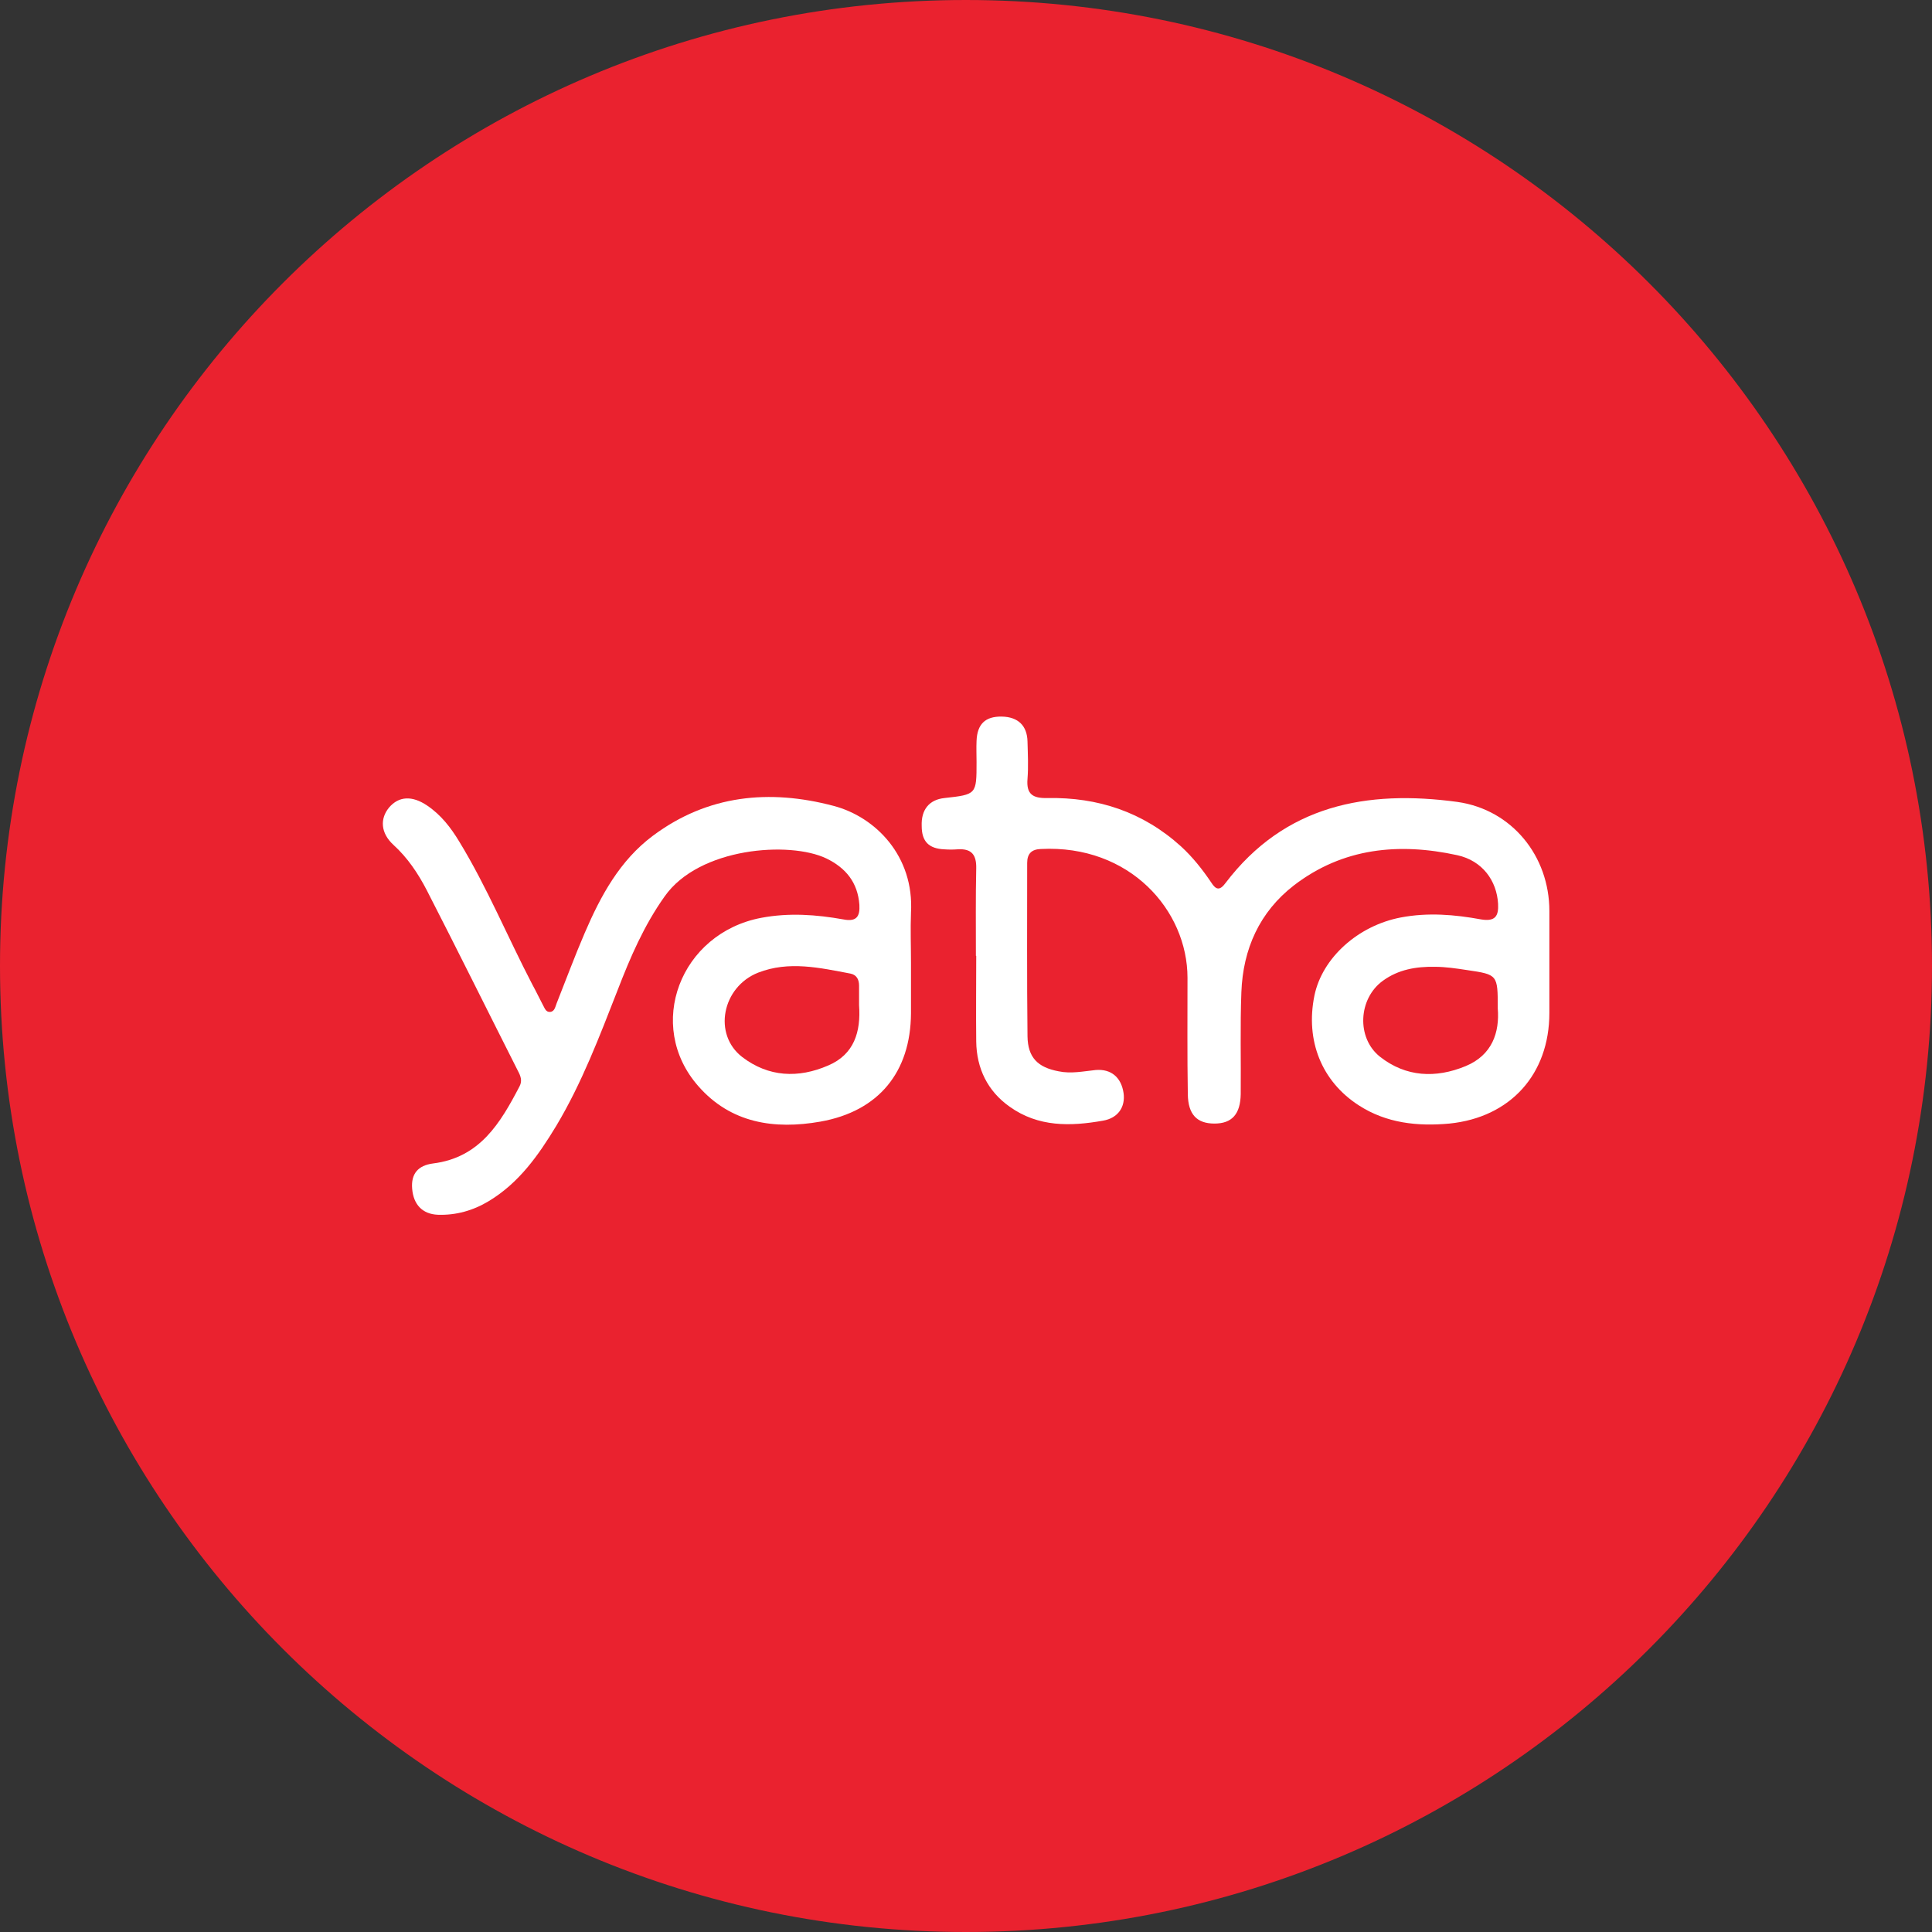 <?xml version="1.0" encoding="utf-8"?>
<!-- Generator: Adobe Illustrator 26.3.1, SVG Export Plug-In . SVG Version: 6.00 Build 0)  -->
<svg version="1.1" id="Layer_1" xmlns="http://www.w3.org/2000/svg" xmlns:xlink="http://www.w3.org/1999/xlink" x="0px" y="0px"
	 viewBox="0 0 595.3 595.3" style="enable-background:new 0 0 595.3 595.3;" xml:space="preserve">
<rect x="0" y="0" width="595.3" height="595.3" fill="#333333" stroke="none"/>
<style type="text/css">
	.st0{fill:#EA222F;}
	.st1{opacity:0.2;fill:#0062A4;}
	.st2{fill:#FFFFFF;}
</style>
<path class="st0" d="M297.6,595.3L297.6,595.3C133.3,595.3,0,462,0,297.6v0C0,133.3,133.3,0,297.6,0h0
	C462,0,595.3,133.3,595.3,297.6v0C595.3,462,462,595.3,297.6,595.3z"/>
<path class="st1" d="M676.3,1838.2c-1.7-2.1-3.6-4.1-5.6-6c1,1.2,2.1,2.5,3,3.8C674.6,1836.7,675.5,1837.4,676.3,1838.2z"/>
<g>
	<path class="st2" d="M121.2,260.3c4.4,4,7.6,8.8,10.3,14c9.5,18.5,18.7,37.1,28.1,55.7c0.8,1.5,1.4,3,0.5,4.7
		c-5.9,11.3-12.2,22-26.7,23.8c-4.6,0.6-6.8,3.2-6.4,7.8c0.4,4.9,3.2,7.8,7.9,8c5.6,0.2,10.9-1.3,15.7-4.2
		c9.3-5.6,15.3-14.1,20.8-23.2c7.9-13.2,13.3-27.5,18.9-41.8c3.9-10.1,8.1-19.9,14.5-28.9c10.6-15.1,38.5-17.1,49.8-11.7
		c6,2.9,9.7,7.4,10.2,14.3c0.2,3.5-0.8,5.3-4.9,4.5c-8.4-1.5-16.8-2.1-25.3-0.5c-25,4.7-35.9,33.2-19.4,51.9
		c10,11.4,23.4,13.4,37.6,10.9c18-3.2,27.8-15.3,27.9-33.4c0-5.2,0-10.3,0-15.5c0,0,0,0,0,0c0-5.2-0.2-10.3,0-15.5
		c1-17.4-10.9-29.5-23.9-32.9c-19.7-5.2-38.7-3.4-55.6,9.2c-10.2,7.6-16.1,18.5-21,29.9c-3.1,7.2-5.8,14.5-8.7,21.8
		c-0.4,1-0.6,2.5-2,2.6c-1.4,0.1-1.7-1.3-2.3-2.3c-1.1-2.1-2.1-4.2-3.2-6.2c-7.6-14.6-13.9-29.9-22.5-44c-2.6-4.3-5.6-8.2-9.9-11.1
		c-4.6-3.1-8.7-2.9-11.7,0.6C117,252.3,117.3,256.7,121.2,260.3z M255.2,328.3c-9.2,4-18.4,3.6-26.5-2.6c-9.1-7-6.2-21.6,4.9-26
		c9.5-3.7,19-1.5,28.5,0.3c1.9,0.4,2.6,1.9,2.6,3.7c0,2,0,4,0,6C265.3,317.9,263.2,324.9,255.2,328.3z"/>
	<path class="st2" d="M291,261.7c1.3,0.1,2.7,0.1,4,0c4.4-0.3,5.9,1.7,5.8,5.9c-0.2,9-0.1,18-0.1,26.9c0,0,0,0,0.1,0
		c0,8.8-0.1,17.6,0,26.4c0.1,8.3,3.5,15.3,10.3,20.1c8.8,6.3,18.7,6.1,28.8,4.3c4.6-0.8,6.9-4.2,6.3-8.5c-0.7-4.8-3.8-7.5-8.6-7.1
		c-3.8,0.4-7.6,1.2-11.4,0.4c-6.4-1.2-9.5-4.2-9.6-10.8c-0.2-17.8-0.1-35.6-0.1-53.4c0-2.9,1.4-4.2,4.2-4.3
		c27.4-1.4,45.2,18.9,45.2,39.7c0,12-0.1,24,0.1,35.9c0.1,6.2,2.8,9,8.2,9c5.4,0,8-2.9,8.1-9.1c0.1-10.5-0.2-21,0.2-31.4
		c0.5-13.3,5.6-24.7,16.2-32.9c15.1-11.6,32.4-13.2,50.3-9.3c7.8,1.7,12.2,7.9,12.6,15c0.2,3.8-0.9,5.5-5.2,4.8
		c-8.2-1.5-16.4-2.2-24.8-0.6c-13.1,2.5-24.2,12.4-26.6,24.1c-2.8,13.8,2.2,26.4,13.7,33.8c8.5,5.5,18.1,6.5,27.9,5.6
		c18.8-1.9,30.8-15.2,30.8-34.1c0-10.5,0-21,0-31.4c0-16.9-11.5-31.2-28.3-33.6c-27.9-3.8-53.2,0.9-71.5,25
		c-1.7,2.3-2.9,2.2-4.4-0.2c-2.7-4-5.7-7.8-9.3-11.1c-11.7-10.6-25.6-15.2-41.2-14.9c-4.5,0.1-6.5-1.2-6.1-5.9
		c0.3-3.8,0.1-7.6,0-11.5c-0.1-4.9-2.9-7.6-7.9-7.7c-5.1-0.1-7.6,2.3-7.8,7.5c-0.1,2.2,0,4.3,0,6.5c0,10,0,10-9.9,11.1
		c-4.7,0.5-7.2,3.6-7,8.6C284,259.3,286.2,261.5,291,261.7z M451.6,328.5c-9.2,3.8-18.4,3.4-26.4-2.9c-7.3-5.8-6.7-17.9,0.9-23.4
		c4.8-3.5,10.3-4.4,16-4.3c3.3,0,6.6,0.5,9.9,1c9.5,1.4,9.5,1.4,9.5,11.8C462.1,318.1,459.8,325.1,451.6,328.5z"/>
</g>
</svg>
